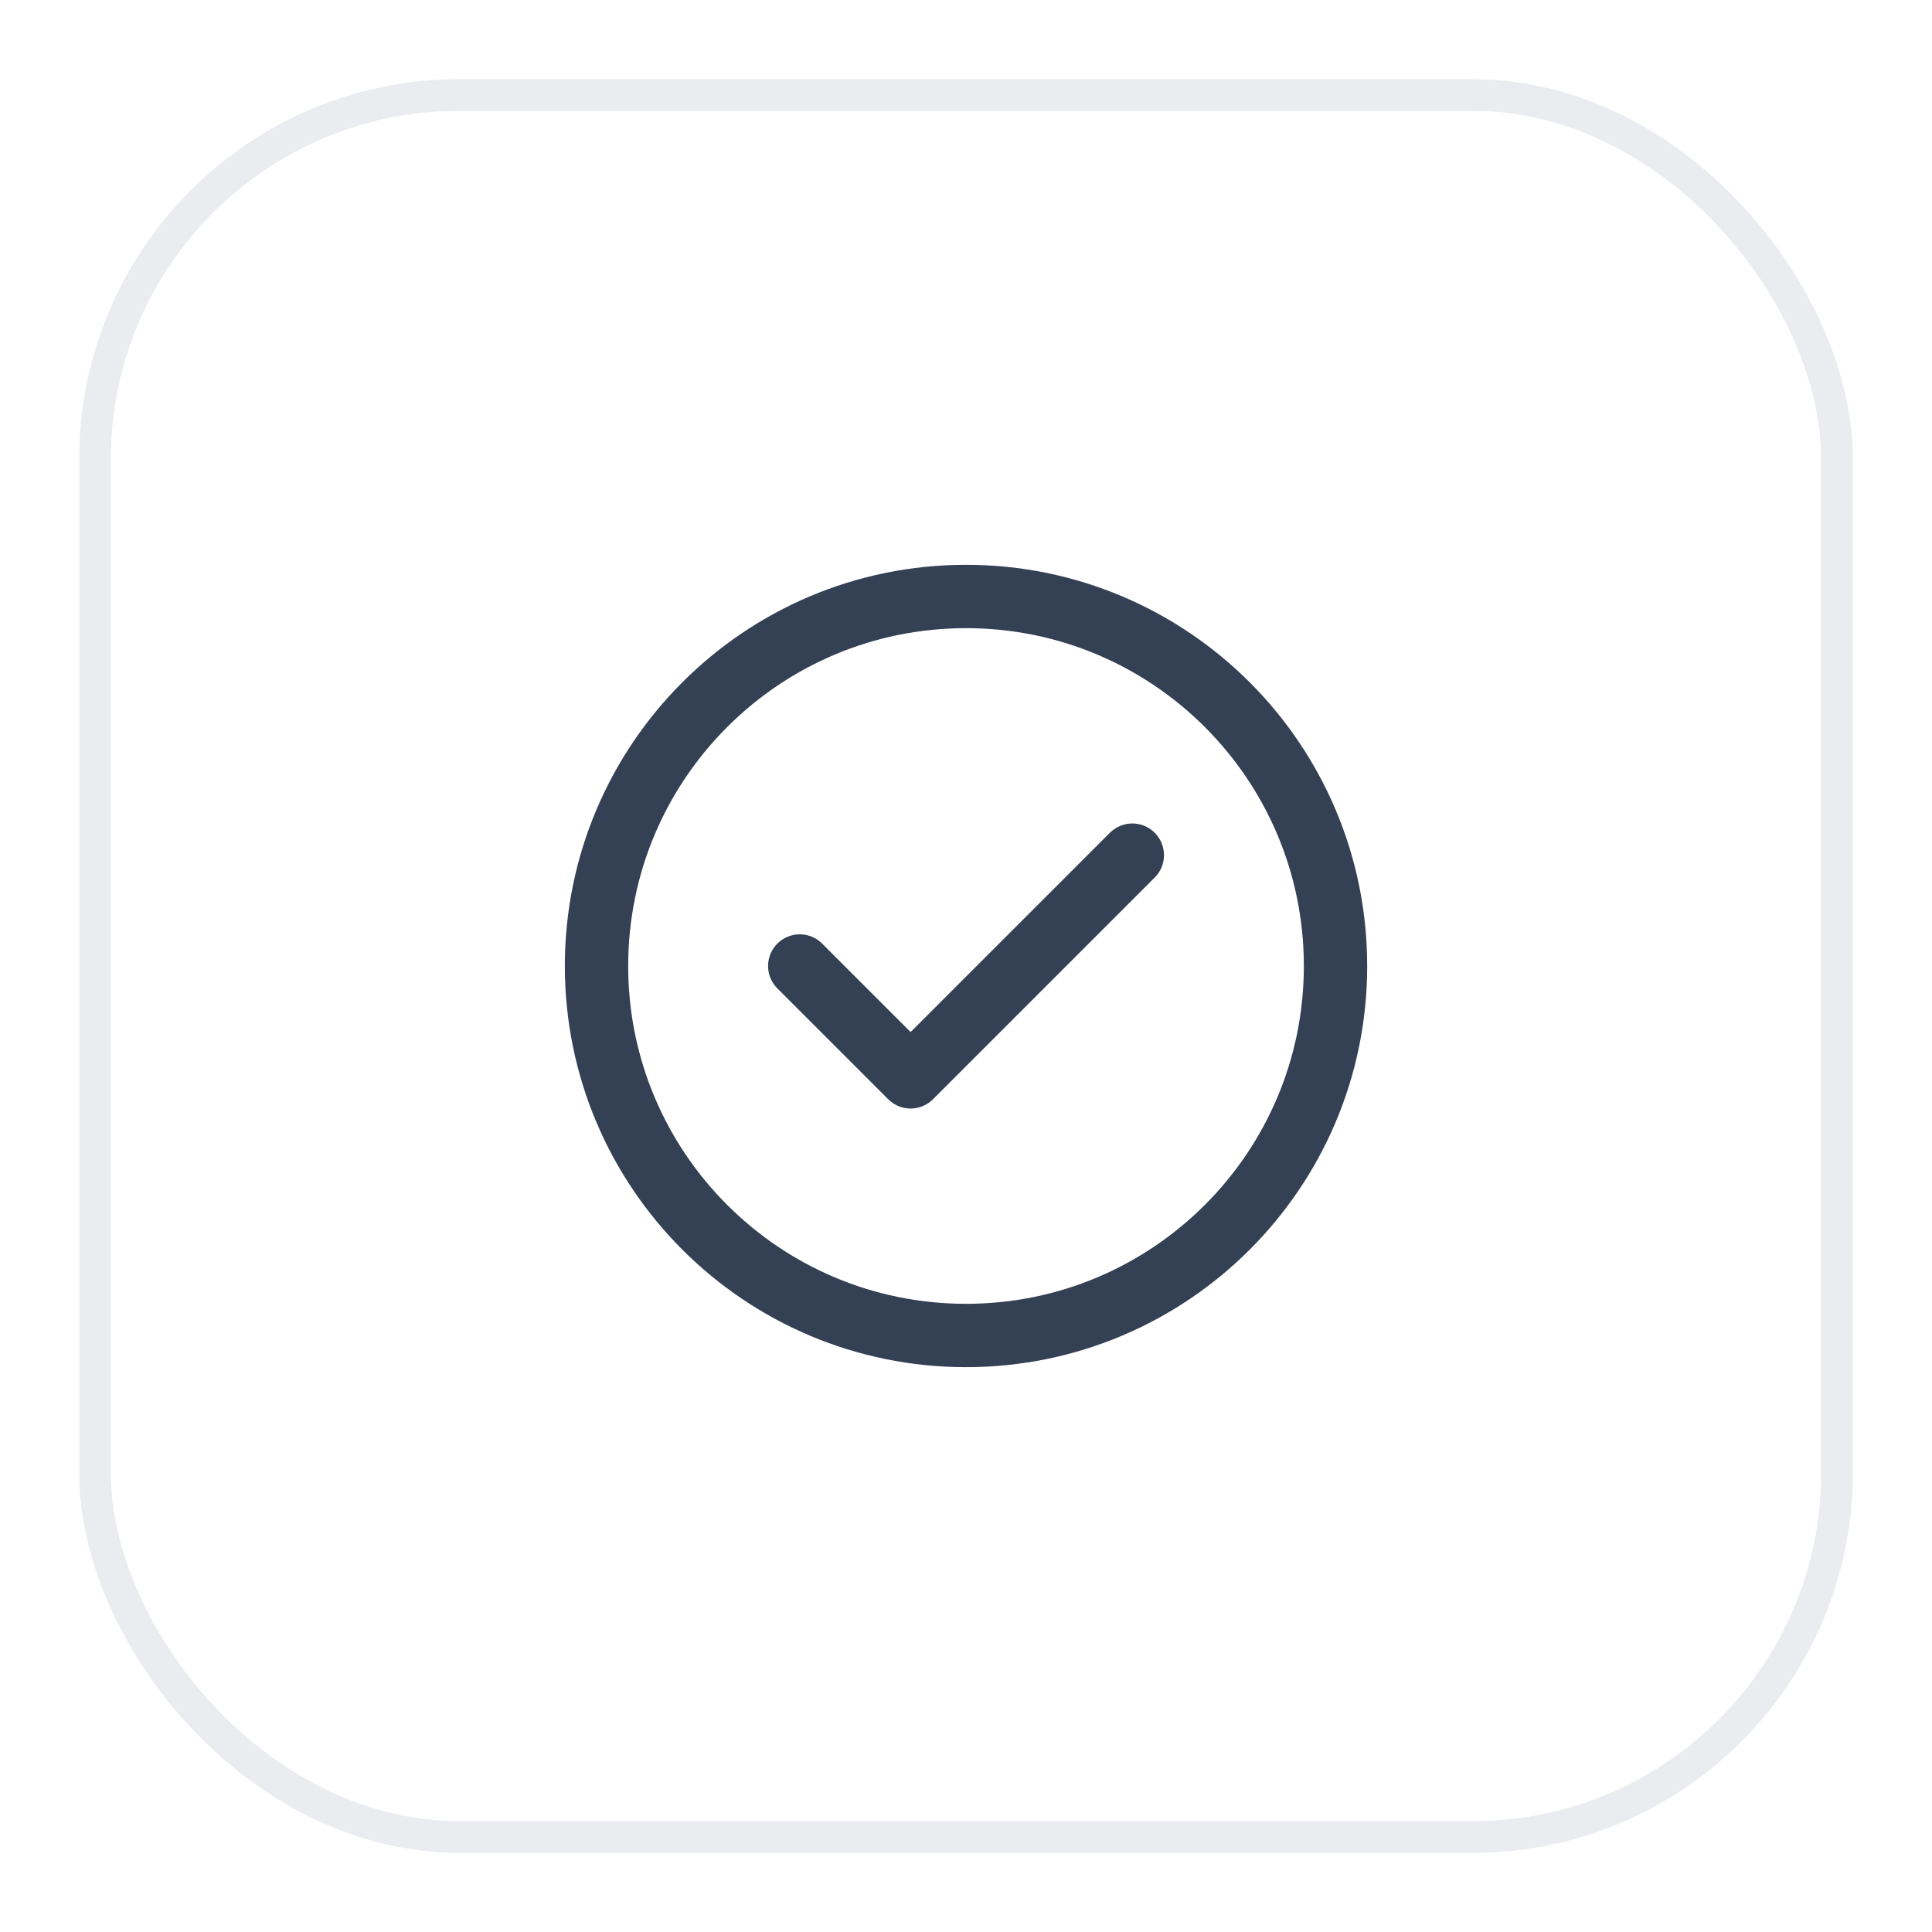 <svg width="61" height="61" viewBox="0 0 61 61" fill="none" xmlns="http://www.w3.org/2000/svg">
<g filter="url(#filter0_d_2832_7208)">
<rect x="2.5" y="1.5" width="56" height="56" rx="12" fill="white"/>
<path d="M25.251 29.5L28.751 33L35.751 26M42.167 29.5C42.167 35.943 36.944 41.166 30.501 41.166C24.057 41.166 18.834 35.943 18.834 29.5C18.834 23.056 24.057 17.833 30.501 17.833C36.944 17.833 42.167 23.056 42.167 29.5Z" stroke="#344054" stroke-width="2" stroke-linecap="round" stroke-linejoin="round"/>
<rect x="3" y="2" width="55" height="55" rx="11.5" stroke="#EAECF0"/>
</g>
<defs>
<filter id="filter0_d_2832_7208" x="0.5" y="0.5" width="60" height="60" filterUnits="userSpaceOnUse" color-interpolation-filters="sRGB">
<feFlood flood-opacity="0" result="BackgroundImageFix"/>
<feColorMatrix in="SourceAlpha" type="matrix" values="0 0 0 0 0 0 0 0 0 0 0 0 0 0 0 0 0 0 127 0" result="hardAlpha"/>
<feOffset dy="1"/>
<feGaussianBlur stdDeviation="1"/>
<feColorMatrix type="matrix" values="0 0 0 0 0.063 0 0 0 0 0.094 0 0 0 0 0.157 0 0 0 0.05 0"/>
<feBlend mode="normal" in2="BackgroundImageFix" result="effect1_dropShadow_2832_7208"/>
<feBlend mode="normal" in="SourceGraphic" in2="effect1_dropShadow_2832_7208" result="shape"/>
</filter>
</defs>
</svg>

